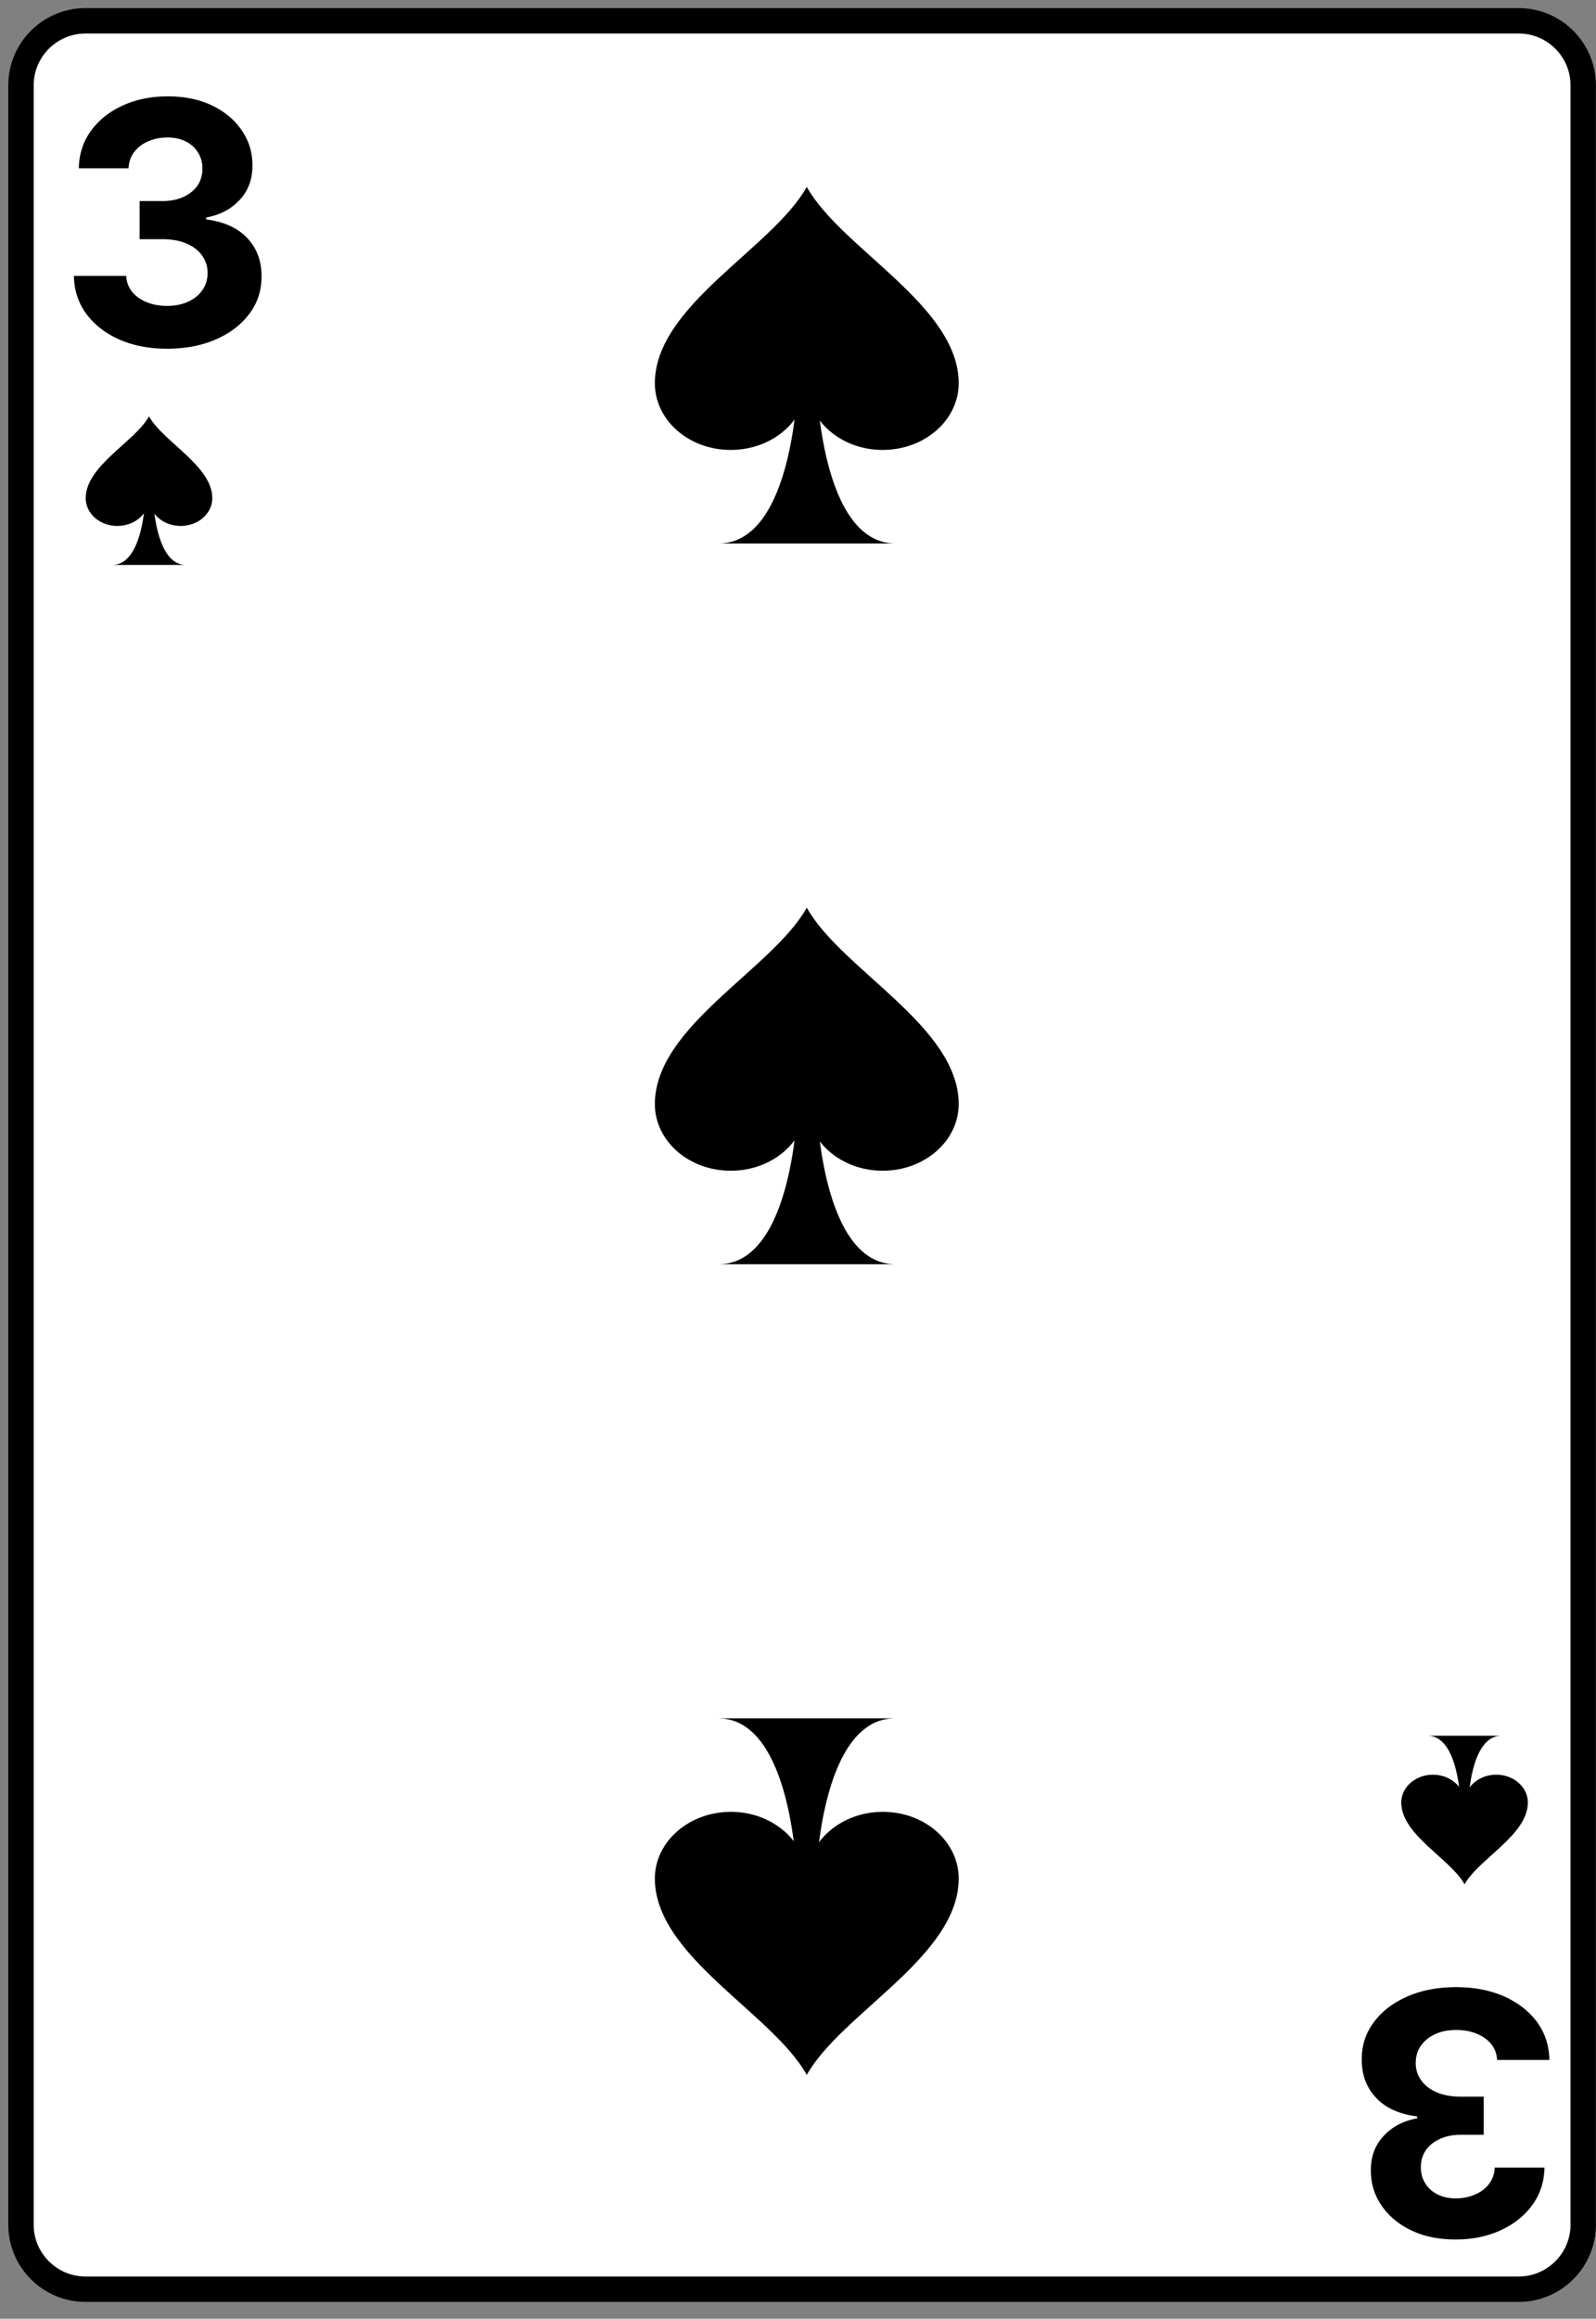 <svg xmlns="http://www.w3.org/2000/svg" width="157" height="228" fill="none" viewBox="0 0 157 228">
  <rect x="0" y="0" width="157" height="228" fill="#808080" stroke="none"/>
  <path fill="#fff" stroke="#000" stroke-width="2.499" d="M2.065 218.768c0 3.482 2.85 6.328 6.338 6.328h141.009c3.478 0 6.329-2.846 6.329-6.328V8.375c0-3.481-2.851-6.328-6.329-6.328H8.402c-3.486 0-6.337 2.847-6.337 6.328v210.393Z"/>
  <path fill="#000" d="M16.434 34.289c-1.762 0-3.33-.303-4.706-.909-1.368-.613-2.449-1.454-3.243-2.523-.786-1.077-1.191-2.32-1.215-3.727h5.142c.032.59.224 1.109.578 1.557.362.44.841.782 1.439 1.026.597.243 1.27.365 2.016.365.779 0 1.467-.137 2.064-.412.598-.276 1.066-.657 1.404-1.144.338-.488.507-1.05.507-1.687 0-.645-.181-1.215-.543-1.71-.354-.503-.864-.896-1.533-1.18-.66-.282-1.447-.424-2.359-.424h-2.252v-3.75h2.252c.771 0 1.451-.134 2.04-.401.598-.267 1.062-.637 1.392-1.109.33-.48.496-1.037.496-1.674 0-.606-.146-1.136-.437-1.592a2.881 2.881 0 0 0-1.203-1.085c-.51-.26-1.108-.39-1.792-.39-.692 0-1.325.126-1.899.378a3.319 3.319 0 0 0-1.38 1.05c-.346.455-.53.99-.554 1.603H7.754c.023-1.391.42-2.618 1.19-3.68.771-1.06 1.81-1.89 3.114-2.488 1.313-.605 2.795-.908 4.446-.908 1.667 0 3.126.303 4.376.908 1.25.606 2.22 1.423 2.913 2.453.7 1.022 1.045 2.17 1.038 3.444.007 1.352-.413 2.48-1.262 3.385-.842.904-1.938 1.478-3.29 1.722v.188c1.776.228 3.128.846 4.056 1.852.936.998 1.4 2.248 1.392 3.75.008 1.376-.39 2.599-1.191 3.668-.794 1.07-1.891 1.91-3.29 2.524-1.4.613-3.004.92-4.812.92Zm126.817 161.107c1.761 0 3.33.302 4.705.908 1.369.613 2.45 1.454 3.244 2.523.786 1.078 1.191 2.32 1.214 3.727h-5.142a2.687 2.687 0 0 0-.577-1.557c-.362-.44-.842-.782-1.439-1.026-.598-.243-1.27-.365-2.017-.365-.778 0-1.466.137-2.064.413-.597.275-1.065.656-1.403 1.144-.338.487-.507 1.049-.507 1.686 0 .645.181 1.215.542 1.71.354.503.865.896 1.533 1.179.661.283 1.447.425 2.359.425h2.253v3.75h-2.253c-.77 0-1.451.134-2.04.401-.598.268-1.062.637-1.392 1.109-.33.479-.495 1.038-.495 1.675 0 .605.145 1.136.436 1.592.283.464.684.825 1.203 1.085.511.259 1.109.389 1.793.389.692 0 1.325-.126 1.898-.378a3.313 3.313 0 0 0 1.38-1.049c.346-.456.531-.991.555-1.604h4.894c-.024 1.392-.421 2.618-1.191 3.679-.771 1.062-1.809 1.891-3.114 2.489-1.313.605-2.795.908-4.446.908-1.667 0-3.125-.303-4.375-.908-1.25-.606-2.221-1.423-2.913-2.453-.7-1.022-1.046-2.17-1.038-3.444-.008-1.352.413-2.48 1.262-3.385.841-.904 1.938-1.478 3.29-1.721v-.189c-1.777-.228-3.129-.845-4.057-1.852-.935-.998-1.399-2.248-1.391-3.75-.008-1.376.389-2.598 1.191-3.668.794-1.069 1.891-1.91 3.29-2.523 1.4-.614 3.004-.92 4.812-.92ZM11.042 55.55c1.54 0 2.352-1.639 2.777-3.278.424-1.64.46-3.28.46-3.28l.785-.01s.148 6.569 3.229 6.569h-7.251Z"/>
  <path fill="#000" d="M8.43 48.983c.01-3.196 4.816-5.518 6.228-8.042 1.412 2.533 6.218 4.855 6.227 8.042 0 1.51-1.393 2.736-3.118 2.736-1.716 0-3.109-1.225-3.109-2.736 0 1.51-1.393 2.736-3.118 2.736-1.725 0-3.11-1.225-3.11-2.736Zm139.257 121.691c-1.541 0-2.353 1.64-2.777 3.28-.424 1.639-.461 3.279-.461 3.279l-.784.009s-.148-6.568-3.229-6.568h7.251Z"/>
  <path fill="#000" d="M150.298 177.242c-.009 3.197-4.816 5.518-6.227 8.042-1.412-2.533-6.219-4.855-6.228-8.042 0-1.511 1.393-2.736 3.119-2.736 1.715 0 3.109 1.225 3.109 2.736 0-1.511 1.393-2.736 3.118-2.736 1.725 0 3.109 1.225 3.109 2.736Zm-62.255-8.28c-3.697 0-5.646 3.935-6.664 7.871-1.019 3.935-1.107 7.87-1.107 7.87l-1.882.022s-.355-15.763-7.75-15.763h17.403Z"/>
  <path fill="#000" d="M94.309 184.725c-.022 7.671-11.558 13.242-14.945 19.3-3.388-6.08-14.924-11.651-14.946-19.3 0-3.626 3.343-6.566 7.484-6.566 4.118 0 7.462 2.94 7.462 6.566 0-3.626 3.343-6.566 7.483-6.566s7.462 2.94 7.462 6.566Zm-23.625-60.41c3.698 0 5.646-3.935 6.665-7.87 1.018-3.935 1.107-7.87 1.107-7.87l1.882-.022s.354 15.762 7.75 15.762H70.683Z"/>
  <path fill="#000" d="M64.418 108.553c.022-7.672 11.558-13.243 14.946-19.3 3.387 6.08 14.923 11.65 14.945 19.3 0 3.625-3.343 6.566-7.484 6.566-4.118 0-7.461-2.941-7.461-6.566 0 3.625-3.344 6.566-7.484 6.566-4.14 0-7.462-2.941-7.462-6.566Zm6.266-55.113c3.698 0 5.646-3.935 6.665-7.87 1.018-3.935 1.107-7.87 1.107-7.87l1.882-.023s.354 15.763 7.75 15.763H70.683Z"/>
  <path fill="#000" d="M64.418 37.677c.022-7.671 11.558-13.242 14.946-19.3 3.387 6.08 14.923 11.651 14.945 19.3 0 3.626-3.343 6.566-7.484 6.566-4.118 0-7.461-2.94-7.461-6.566 0 3.626-3.344 6.566-7.484 6.566-4.14 0-7.462-2.94-7.462-6.566Z"/>
</svg>
